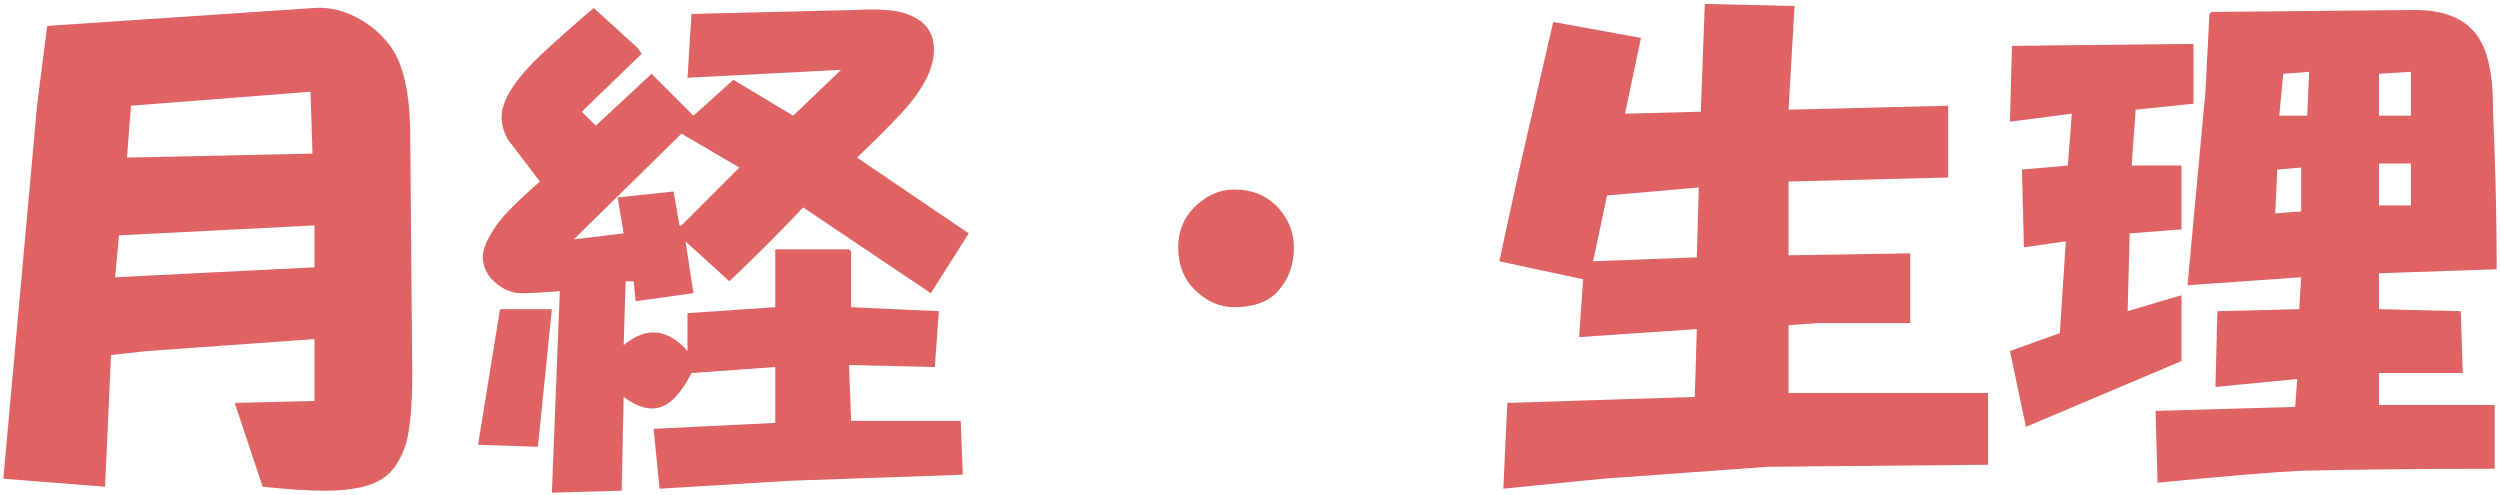 <svg width="470" height="93" viewBox="0 0 470 93" fill="none" xmlns="http://www.w3.org/2000/svg">
<path d="M7 19.5L8.875 4.875L59.125 1.5C62.625 1.25 66.125 2.375 69.625 4.875C71.875 6.625 73.5 8.5 74.5 10.5C76.25 14 77.125 19 77.125 25.5L77.5 70.125C77.5 76.125 77.125 80.5 76.375 83.25C75.375 86.5 73.875 88.75 71.875 90C69.625 91.5 66 92.25 61 92.25C58 92.25 54.125 92 49.375 91.5L44.125 75.75L59.125 75.375V63.75L27.625 66L20.875 66.75L19.75 91.5L0.625 90L7 19.5ZM59.125 50.25V42.375L22.375 44.25L21.625 52.125L59.125 50.25ZM58.75 28.875L58.375 17.25L24.625 19.875L23.875 29.625L58.75 28.875ZM94 58.125H103.75L101.125 84L89.875 83.625L94 58.125ZM101.875 10.125C105.125 7.125 108.375 4.25 111.625 1.5L119.875 9L120.625 10.125L109.375 21L112 23.625L122.5 13.875L130.375 21.75L137.875 15L149.125 21.75L158.125 13.125L129.25 14.625L130 2.625L160.75 1.875C165.25 1.625 168.5 1.875 170.5 2.625C173.25 3.625 174.875 5.25 175.375 7.5C176.125 10.75 174.875 14.5 171.625 18.75C169.875 21 166.375 24.625 161.125 29.625L182.125 43.875L175 55.125L151 39C146.5 43.75 141.875 48.375 137.125 52.875L128.875 45.375L130.375 55.125L119.5 56.625L119.125 52.875H117.625L117.25 64.875C121.5 61.375 125.5 61.75 129.25 66V58.875L145.75 57.75V46.875H159.625L160 47.25V57.75L176.5 58.5L175.75 69L159.625 68.625L160 79.125H180.625L181 89.25L148.75 90.375L124 91.875L122.875 80.625L145.75 79.5V69L130 70.125C128.5 73.125 126.875 75.125 125.125 76.125C122.875 77.375 120.25 76.875 117.25 74.625L116.875 92.25L103.75 92.625L105.25 54.75C102 55 99.625 55.125 98.125 55.125C95.875 55.125 93.875 54.125 92.125 52.125C90.625 50.125 90.375 48 91.375 45.75C92.375 43.5 93.875 41.375 95.875 39.375C97.625 37.625 99.5 35.875 101.5 34.125C98.25 29.875 96.25 27.25 95.5 26.25C94.5 24.5 94.125 22.75 94.375 21C94.875 18 97.375 14.375 101.875 10.125ZM117.25 43.875L116.125 37.125L126.625 36L127.75 42.375H128.125L139 31.5L128.125 25.125L107.875 45L117.25 43.875ZM232 57.75C229.25 57.75 226.75 56.625 224.5 54.375C222.5 52.375 221.5 49.75 221.5 46.5C221.5 43.5 222.5 41 224.5 39C226.75 36.75 229.25 35.625 232 35.625C235.25 35.625 237.875 36.625 239.875 38.625C242.125 40.875 243.25 43.5 243.25 46.5C243.25 50 242.125 52.875 239.875 55.125C238.125 56.875 235.5 57.75 232 57.75ZM281.875 49.125C282.125 47.875 283.375 42.125 285.625 31.875L292 4.125L308.5 7.125L305.5 21.375L319.75 21L320.5 0.75L337.375 1.125L336.25 20.625L366.25 19.875V33.375L336.25 34.125V48L359.125 47.625V60.75H341.875L336.25 61.125V73.875H373.75V87.375L332.5 87.75L301.375 90L282.625 91.875L283.375 75.75L318.625 74.625L319 61.875L296.875 63.375L297.625 52.5L281.875 49.125ZM319 48.375L319.375 35.25L302.125 36.75L299.5 49.125L319 48.375ZM412.375 8.25V19.5L401.5 20.625L400.75 31.125H410.125V43.125L400.375 43.875L400 58.5L410.125 55.5V67.875L380.875 80.25L377.875 66L387.25 62.625L388.375 45.375L380.5 46.5L380.125 31.875L388.75 31.125L389.5 21.375L377.875 22.875L378.25 8.625L412.375 8.25ZM431.5 76.5L431.875 71.25L416.5 72.75L416.875 58.5L432.25 58.125L432.625 52.125L411.25 53.625L414.625 17.25L415.375 2.625L415.75 2.25L454 1.875C459.75 1.875 463.75 3.625 466 7.125C467.5 9.375 468.375 12.875 468.625 17.625C468.625 19.125 468.75 22.875 469 28.875C469.25 36.375 469.375 43.625 469.375 50.625L447.25 51.375V58.125L462.625 58.5L463 70.125H447.25V76.125H469V88.125C456 88.125 443.875 88.25 432.625 88.5C427.375 88.75 418.375 89.5 405.625 90.75L405.25 77.25L431.5 76.5ZM432.625 39.75V31.5L428.125 31.875L427.75 40.125L432.625 39.75ZM433.75 21.75L434.125 13.5L429.25 13.875L428.5 21.75H433.75ZM453.25 38.625V30.75H447.25V38.625H453.25ZM453.25 21.75V13.5L447.25 13.875V21.75H453.25Z" fill="#E06363"/>
</svg>
